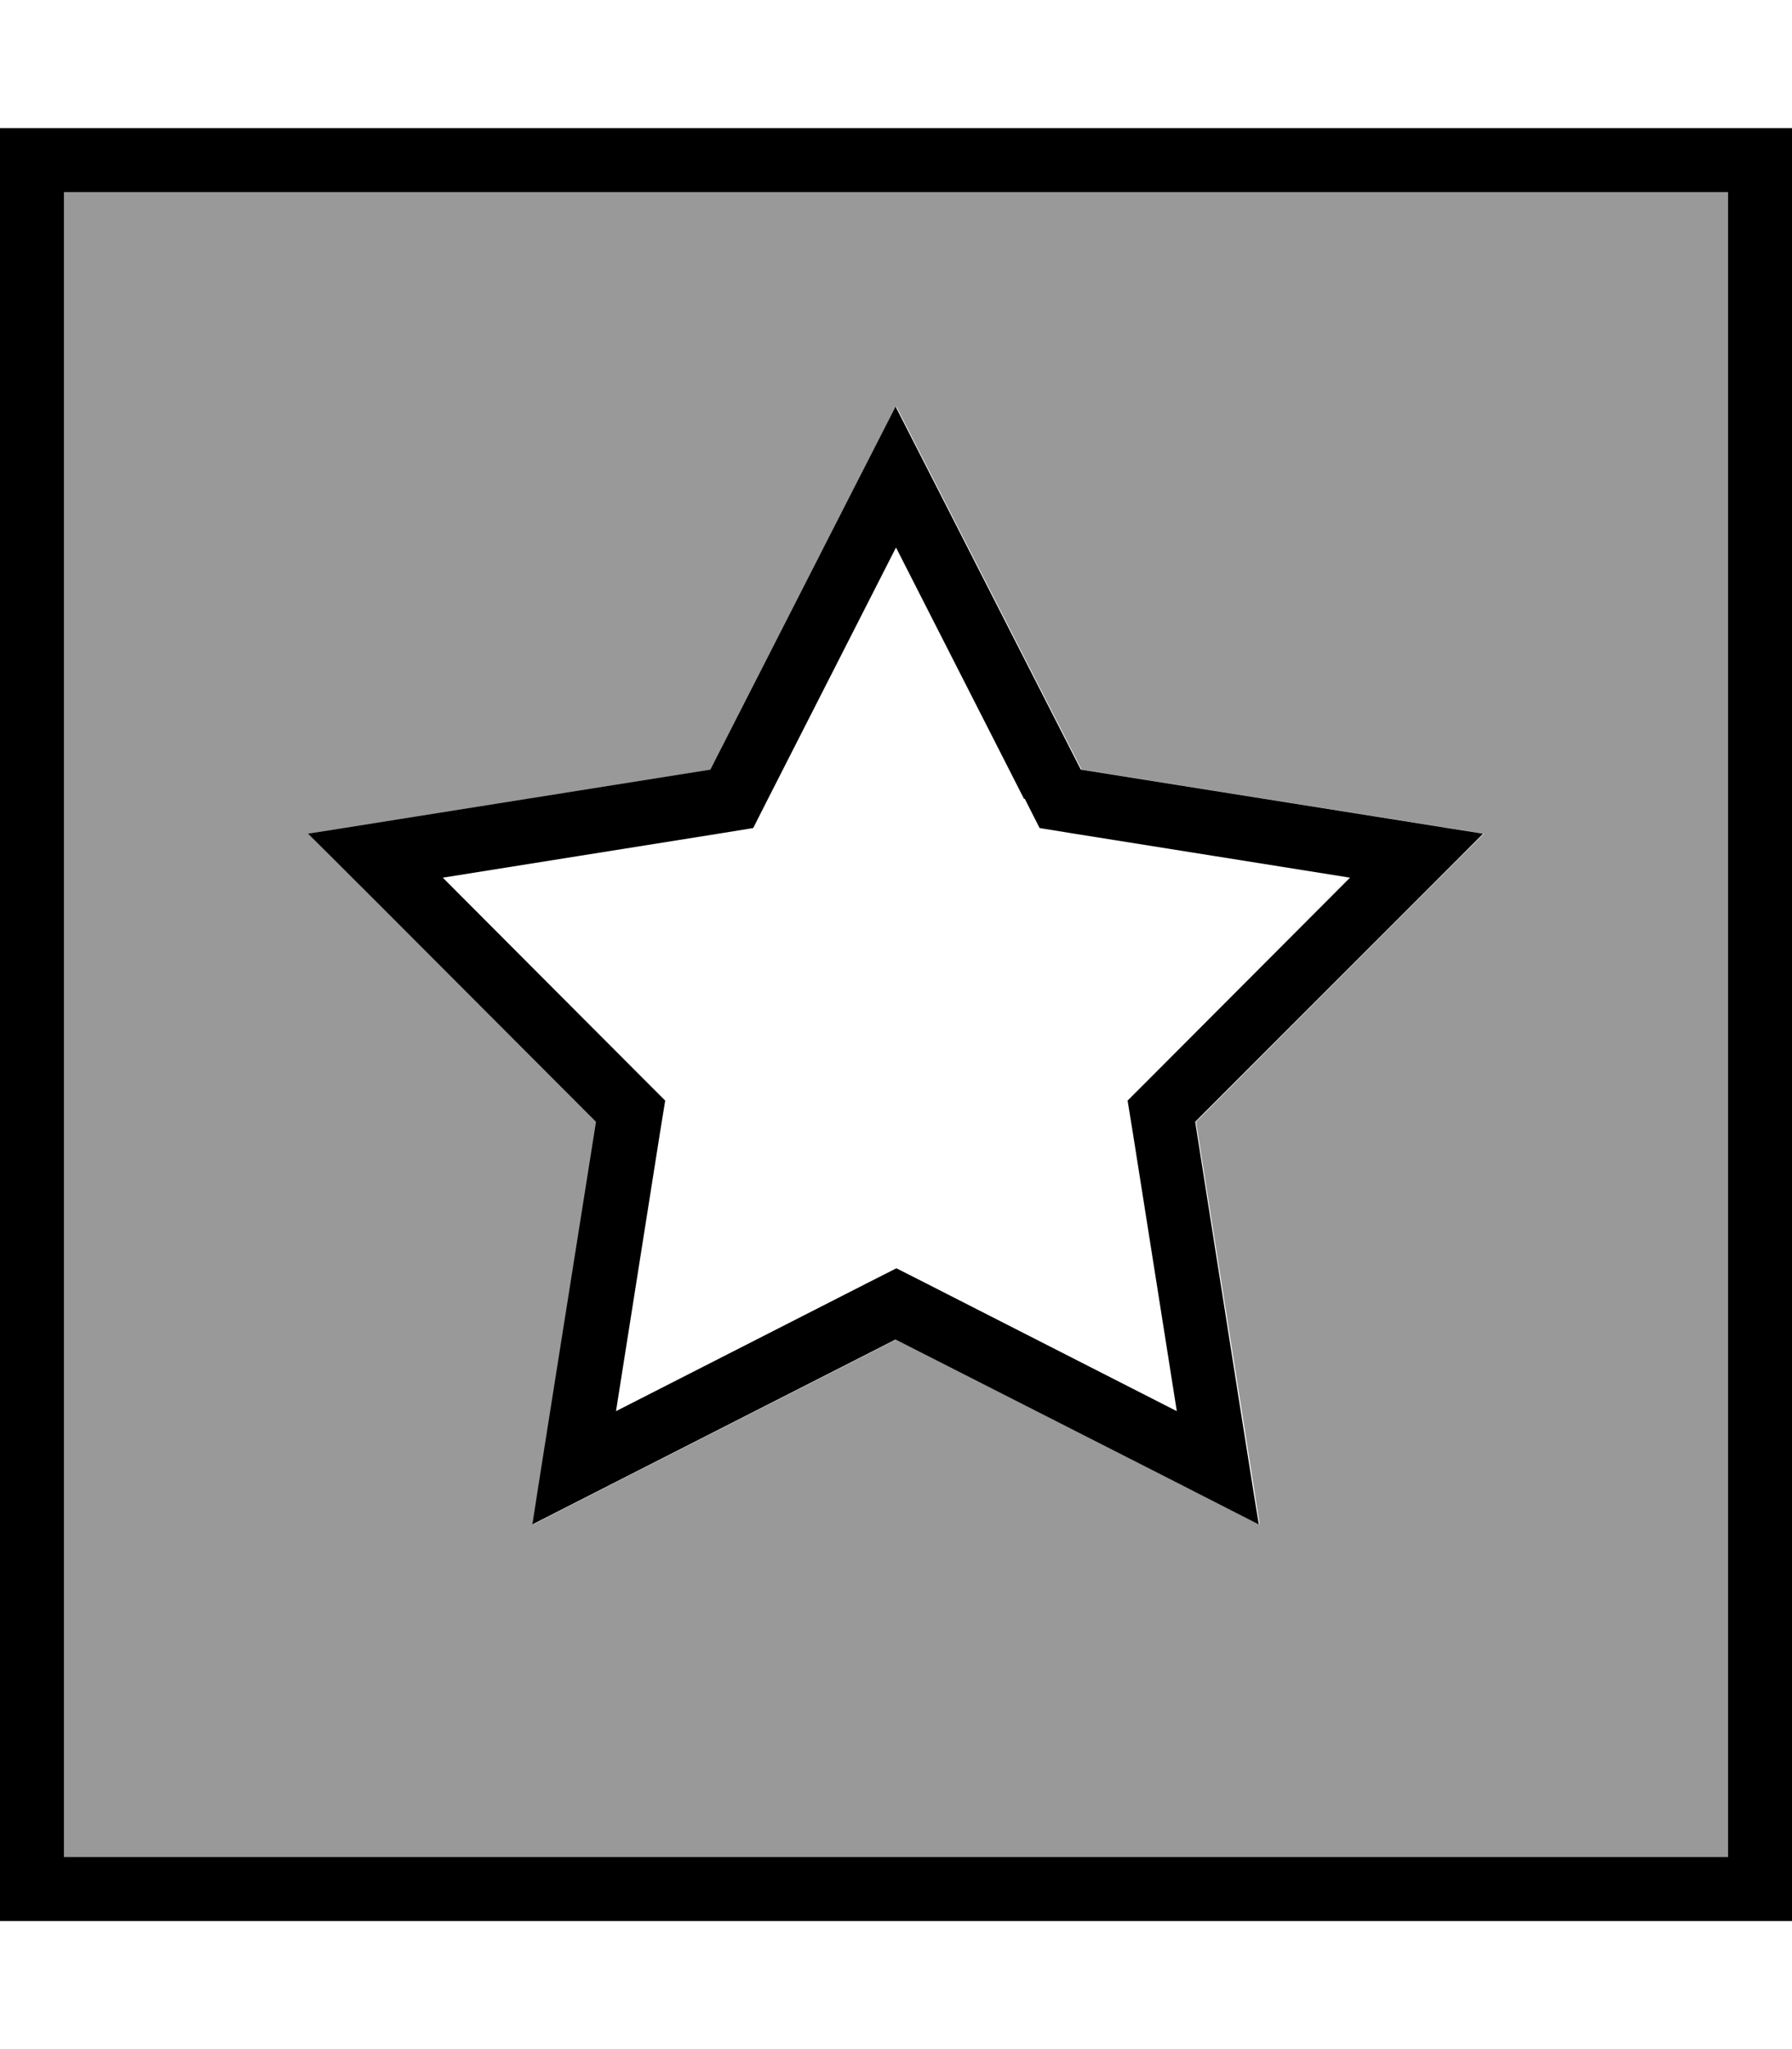 <svg fill="currentColor" xmlns="http://www.w3.org/2000/svg" viewBox="0 0 448 512"><!--! Font Awesome Pro 7.1.0 by @fontawesome - https://fontawesome.com License - https://fontawesome.com/license (Commercial License) Copyright 2025 Fonticons, Inc. --><path opacity=".4" fill="currentColor" d="M16 48l416 0 0 416-416 0 0-416zM77.2 208.3c2 2 26 26 72 72-10.1 64.3-15.4 97.8-15.9 100.6 2.5-1.3 32.7-16.7 90.8-46.2 58 29.5 88.3 44.9 90.8 46.2-.4-2.8-5.7-36.3-15.9-100.6 46-46.1 70-70.1 72-72-2.8-.4-36.3-5.8-100.6-16-29.6-58-45-88.2-46.3-90.7-1.3 2.5-16.7 32.7-46.3 90.7-64.3 10.2-97.8 15.6-100.6 16z"/><path fill="currentColor" d="M16 48l0 416 416 0 0-416-416 0zM0 32l448 0 0 448-448 0 0-448zM256 199.6l-32-62.8-32 62.8-3.7 7.3-8 1.3-69.6 11.1 49.8 49.9 5.8 5.8-1.3 8-11 69.6 62.8-32 7.3-3.7 7.3 3.7 62.8 32-11-69.6-1.3-8 5.8-5.8 49.8-49.9-69.6-11.1-8-1.3-3.7-7.3zm114.8 8.7c-2 2-26 26-72 72 10.1 64.3 15.4 97.8 15.9 100.6-2.5-1.3-32.7-16.7-90.8-46.2-58 29.5-88.3 44.9-90.8 46.2 .4-2.8 5.7-36.3 15.9-100.6-46-46.1-70-70.1-72-72 2.8-.4 36.3-5.8 100.6-16 29.6-58 45-88.2 46.3-90.7 1.3 2.5 16.7 32.7 46.3 90.7 64.3 10.2 97.8 15.6 100.6 16z"/></svg>